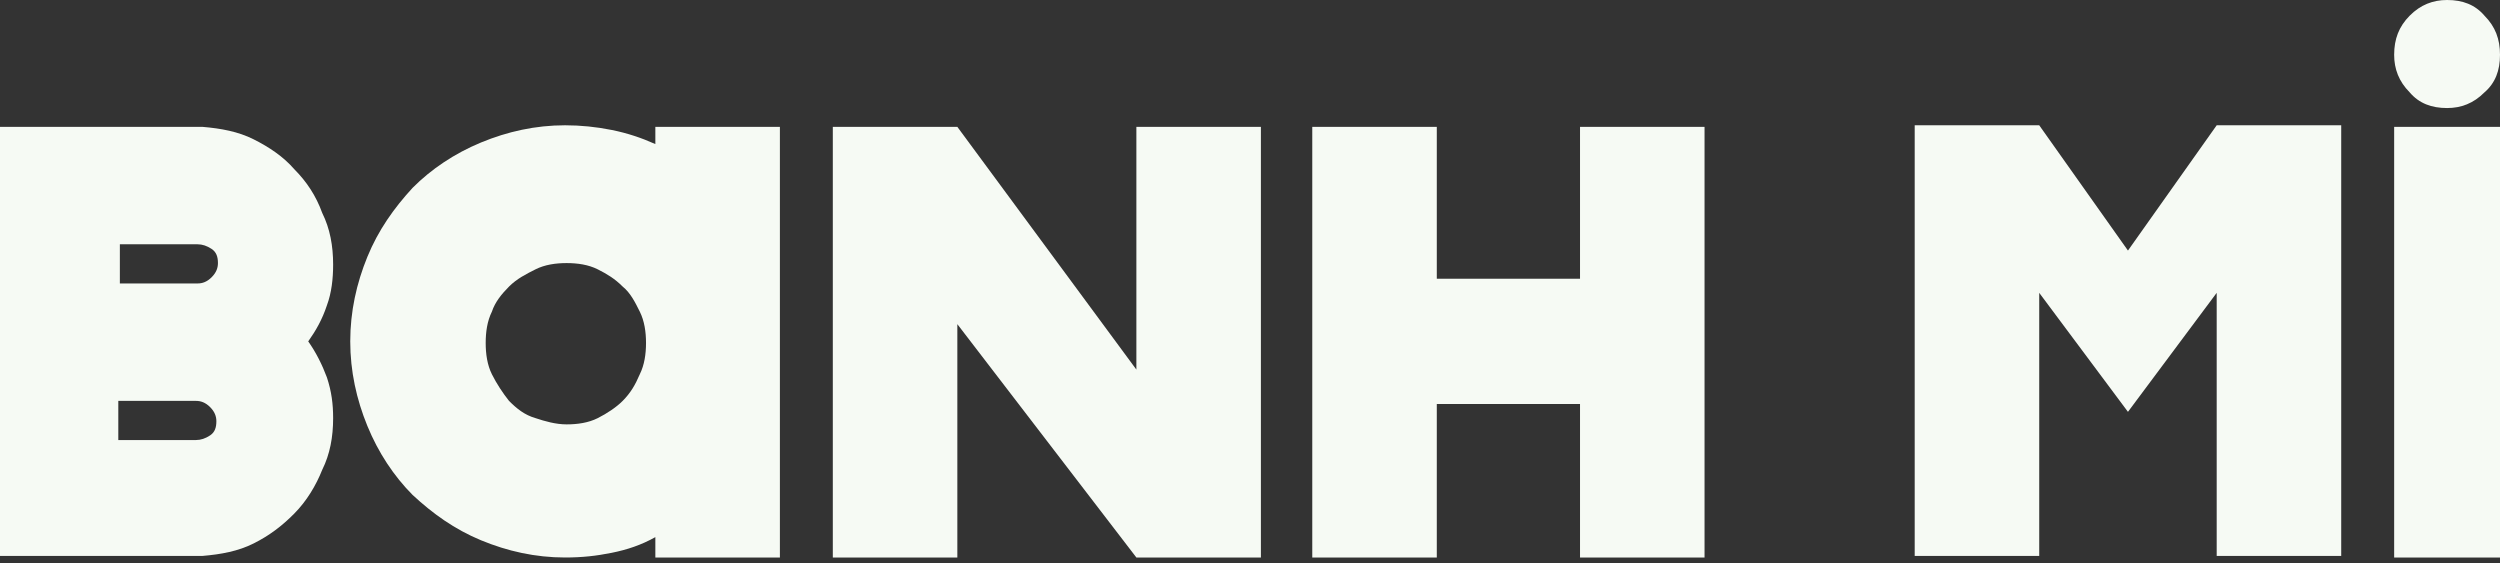 <svg width="142" height="32" viewBox="0 0 142 32" fill="none" xmlns="http://www.w3.org/2000/svg">
    <rect x="0" y="0" width="142" height="32" fill="#333333" stroke="none"/>
    <g clip-path="url(#clip0_25_1766)">
        <path d="M18.922 15.032C18.922 15.833 18.833 16.633 18.568 17.345C18.303 18.145 17.949 18.768 17.507 19.391C17.949 20.013 18.303 20.725 18.568 21.436C18.833 22.237 18.922 22.949 18.922 23.749C18.922 24.817 18.745 25.795 18.303 26.684C17.949 27.574 17.418 28.463 16.711 29.175C16.004 29.887 15.296 30.42 14.412 30.865C13.528 31.31 12.555 31.488 11.494 31.577H6.808H2.653H0V7.205H2.653H6.72H11.494C12.555 7.294 13.528 7.472 14.412 7.916C15.296 8.361 16.092 8.895 16.711 9.606C17.418 10.318 17.949 11.118 18.303 12.097C18.745 12.986 18.922 13.965 18.922 15.032ZM6.808 13.876V16.1H11.229C11.494 16.1 11.76 16.011 12.025 15.744C12.29 15.477 12.379 15.21 12.379 14.943C12.379 14.588 12.29 14.321 12.025 14.143C11.76 13.965 11.494 13.876 11.229 13.876H6.808ZM11.141 24.994C11.406 24.994 11.671 24.905 11.937 24.728C12.202 24.55 12.29 24.283 12.29 23.927C12.29 23.66 12.202 23.393 11.937 23.127C11.671 22.86 11.406 22.771 11.141 22.771H6.72V24.994H11.141Z"
              fill="#F6FAF4"/>
        <path d="M44.298 7.205V31.666H37.224V30.509C36.428 30.954 35.633 31.221 34.748 31.399C33.864 31.577 33.069 31.666 32.096 31.666C30.416 31.666 28.824 31.31 27.321 30.687C25.818 30.064 24.58 29.175 23.431 28.108C22.37 27.04 21.486 25.706 20.867 24.194C20.248 22.682 19.894 21.081 19.894 19.391C19.894 17.701 20.248 16.1 20.867 14.588C21.486 13.075 22.37 11.83 23.431 10.674C24.492 9.606 25.818 8.717 27.321 8.094C28.824 7.472 30.416 7.116 32.096 7.116C32.98 7.116 33.864 7.205 34.748 7.383C35.633 7.561 36.428 7.827 37.224 8.183V7.205H44.298ZM32.184 24.105C32.803 24.105 33.422 24.016 33.953 23.749C34.483 23.482 35.014 23.127 35.367 22.771C35.809 22.326 36.075 21.881 36.34 21.259C36.605 20.725 36.694 20.102 36.694 19.48C36.694 18.857 36.605 18.234 36.34 17.701C36.075 17.167 35.809 16.633 35.367 16.277C34.925 15.833 34.483 15.566 33.953 15.299C33.422 15.032 32.803 14.943 32.184 14.943C31.565 14.943 30.947 15.032 30.416 15.299C29.885 15.566 29.355 15.833 28.913 16.277C28.471 16.722 28.117 17.167 27.94 17.701C27.675 18.234 27.587 18.857 27.587 19.48C27.587 20.102 27.675 20.725 27.94 21.259C28.206 21.792 28.559 22.326 28.913 22.771C29.355 23.215 29.797 23.571 30.416 23.749C30.947 23.927 31.565 24.105 32.184 24.105Z"
              fill="#F6FAF4"/>
        <path d="M71.619 7.205V31.666H64.546L54.377 18.412V31.666H47.304V7.205H54.377L64.546 20.992V7.205H71.619Z"
              fill="#F6FAF4"/>
        <path d="M96.818 7.205V15.833V22.949V31.666H89.745V22.949H81.61V31.666H74.537V22.949V15.744V7.205H81.61V15.833H89.745V7.205H96.818Z"
              fill="#F6FAF4"/>
        <path d="M132.981 7.116V31.577H125.908V16.633L120.868 23.393L115.828 16.633V31.577H108.755V7.116H115.828L120.868 14.232L125.908 7.116H132.981Z"
              fill="#F6FAF4"/>
        <path d="M142 3.113C142 4.003 141.735 4.714 141.116 5.248C140.497 5.871 139.79 6.137 138.994 6.137C138.11 6.137 137.402 5.871 136.872 5.248C136.253 4.625 135.988 3.914 135.988 3.113C135.988 2.224 136.253 1.512 136.872 0.889C137.491 0.267 138.198 0 138.994 0C139.878 0 140.585 0.267 141.116 0.889C141.735 1.512 142 2.224 142 3.113ZM142 31.666H135.988V7.205H142V31.666Z"
              fill="#F6FAF4"/>
    </g>
    <defs>
        <clipPath id="clip0_25_1766">
            <rect width="142" height="31.666" fill="white"/>
        </clipPath>
    </defs>
</svg>
